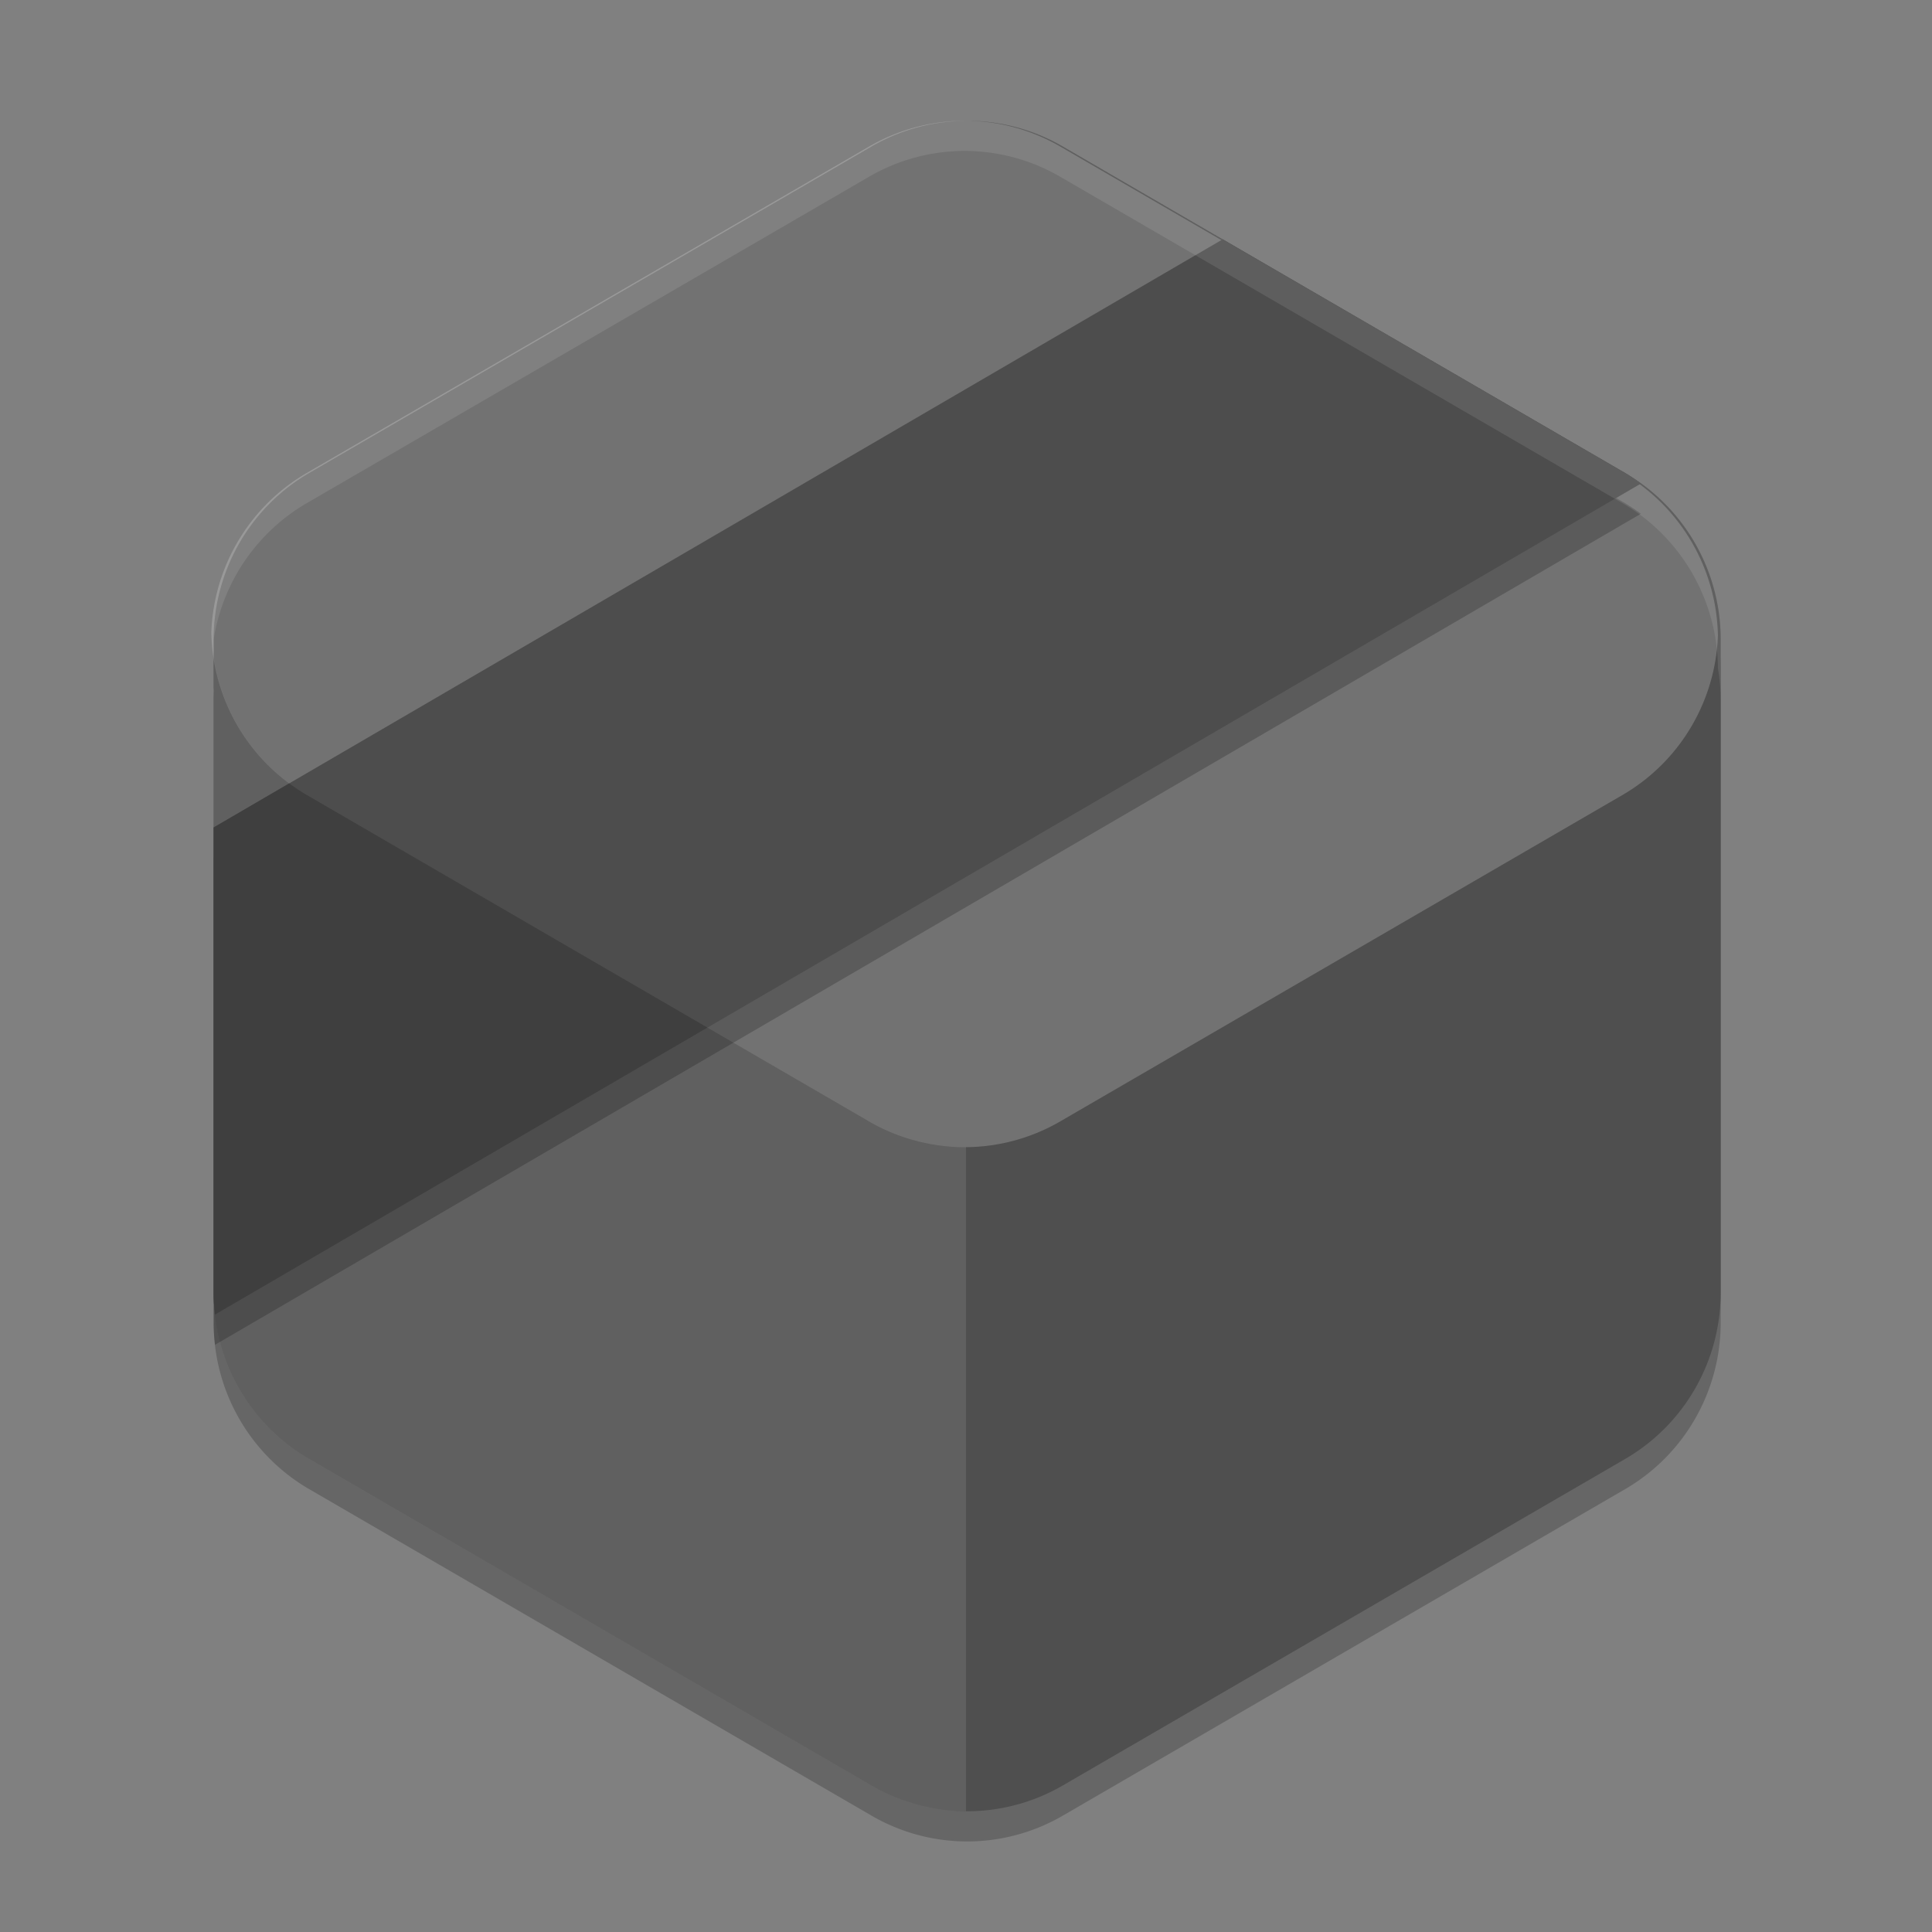 <svg xmlns="http://www.w3.org/2000/svg" width="64" height="64" version="1">
 <rect width="100%" height="100%" fill="#808080" stroke="none"/>
 <path style="opacity:0.2" d="M 32.188,5.004 A 6.332,6.367 0 0 0 28.873,5.853 L 10.243,16.669 a 6.332,6.367 0 0 0 -3.166,5.514 l 0,21.633 a 6.332,6.367 0 0 0 3.166,5.514 l 18.63,10.817 a 6.332,6.367 0 0 0 6.332,0 L 53.834,49.33 A 6.332,6.367 0 0 0 57,43.816 L 57,22.183 A 6.332,6.367 0 0 0 53.834,16.668 L 35.204,5.852 a 6.332,6.367 0 0 0 -3.016,-0.849 z"/>
 <path style="fill:#4f4f4f" d="M 32.188,4.004 A 6.332,6.367 0 0 0 28.873,4.853 L 10.243,15.669 a 6.332,6.367 0 0 0 -3.166,5.514 l 0,21.633 a 6.332,6.367 0 0 0 3.166,5.514 l 18.63,10.817 a 6.332,6.367 0 0 0 6.332,0 L 53.834,48.331 A 6.332,6.367 0 0 0 57,42.816 L 57,21.183 A 6.332,6.367 0 0 0 53.834,15.668 L 35.204,4.852 a 6.332,6.367 0 0 0 -3.016,-0.849 z"/>
 <path style="opacity:0.1;fill:#ffffff" d="m 7.077,21.779 0,21.038 c -6.916e-4,2.275 1.206,4.378 3.165,5.515 l 18.631,10.816 c 0.963,0.557 2.016,0.849 3.127,0.848 l 0,-21.999 c -1.139,0.016 -2.222,-0.277 -3.209,-0.848 L 10.159,26.333 C 8.498,25.364 7.364,23.688 7.077,21.779 Z"/>
 <path style="opacity:0.2;fill:#ffffff" d="m 32.104,4.002 a 6.332,6.367 0 0 0 -3.315,0.852 L 10.158,15.669 a 6.332,6.367 0 0 0 -3.158,5.277 6.332,6.367 0 0 0 3.158,5.387 l 18.631,10.816 a 6.332,6.367 0 0 0 6.33,0 L 53.751,26.333 A 6.332,6.367 0 0 0 56.908,21.056 6.332,6.367 0 0 0 53.751,15.669 L 35.119,4.853 A 6.332,6.367 0 0 0 32.104,4.002 Z"/>
 <path style="opacity:0.2" d="M 40.503,8.928 7.077,28.41 l 0,15.408 a 6.332,6.367 0 0 0 0.046,0.73 L 54.357,17.019 A 6.332,6.367 0 0 0 53.835,16.669 L 40.503,8.928 Z"/>
 <path style="fill:#4d4d4d" d="m 40.503,7.928 -33.426,19.482 0,15.408 a 6.332,6.367 0 0 0 0.046,0.73 L 54.357,16.019 A 6.332,6.367 0 0 0 53.835,15.669 L 40.503,7.928 Z"/>
 <path style="fill:#3f3f3f" d="m 9.582,25.95 -2.505,1.461 0,15.406 a 6.332,6.367 0 0 0 0.045,0.73 L 23.435,34.04 10.159,26.333 A 6.332,6.367 0 0 1 9.582,25.95 Z"/>
 <path style="opacity:0.1;fill:#ffffff" d="M 32.187,4.002 A 6.332,6.367 0 0 0 28.872,4.854 L 10.242,15.67 A 6.332,6.367 0 0 0 7.077,21.186 6.332,6.367 0 0 1 10.158,16.67 L 28.79,5.854 a 6.332,6.367 0 0 1 3.315,-0.852 6.332,6.367 0 0 1 3.015,0.852 l 18.63,10.816 a 6.332,6.367 0 0 1 3.158,5.387 6.332,6.367 0 0 1 -0.002,0.061 6.332,6.367 0 0 1 0,0.002 6.332,6.367 0 0 1 0.094,1.062 l 0,-2 A 6.332,6.367 0 0 0 53.835,15.67 L 35.203,4.854 A 6.332,6.367 0 0 0 32.187,4.002 Z M 7.077,22.779 l 0,0.406 a 6.332,6.367 0 0 1 0.015,-0.312 6.332,6.367 0 0 1 -0.015,-0.094 z"/>
</svg>

